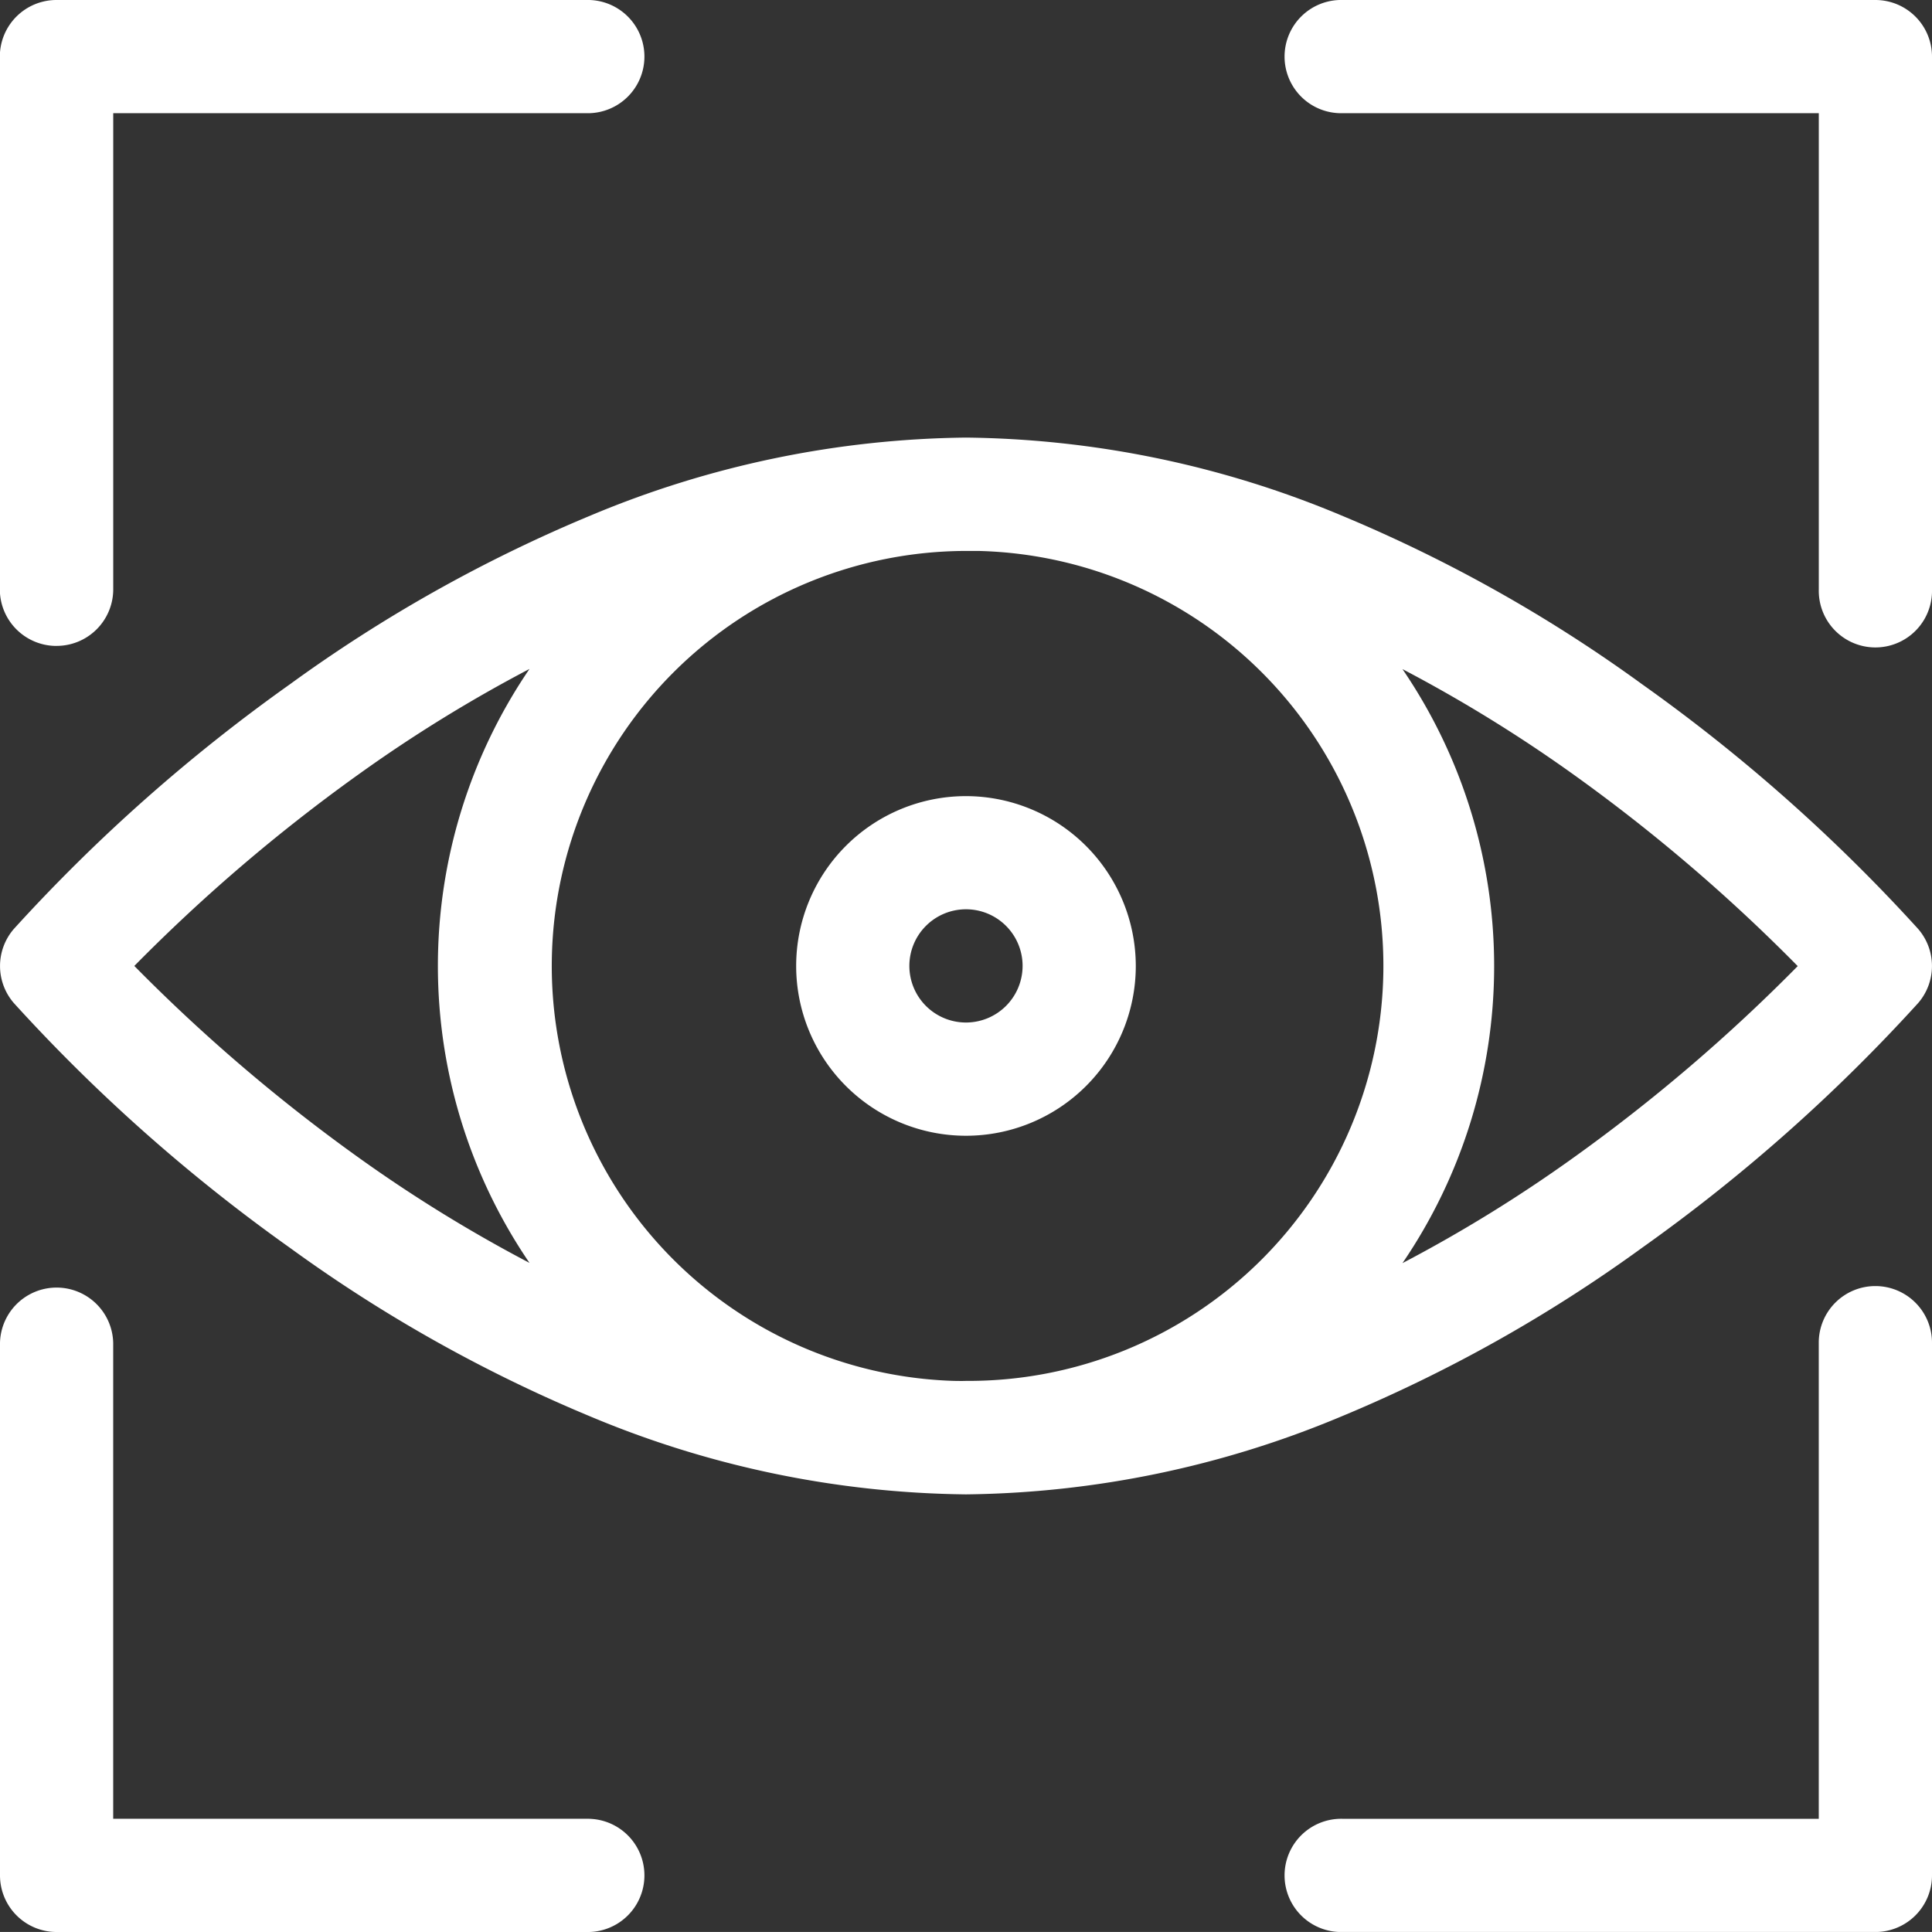 <svg xmlns="http://www.w3.org/2000/svg" width="48.081" height="48.08" viewBox="0 0 48.081 48.08"><rect x="0" y="0" width="48.081" height="48.08" fill="#333333" stroke="none"/><defs><style>.a{fill:#fff;}</style></defs><path class="a" d="M40.863,136.665a42.6,42.6,0,0,0,6.875-6.094,1.409,1.409,0,0,0,0-1.841,42.6,42.6,0,0,0-6.875-6.094,36.631,36.631,0,0,0-7.484-4.2A24.813,24.813,0,0,0,24.04,116.5a24.813,24.813,0,0,0-9.339,1.938,36.643,36.643,0,0,0-7.484,4.2A42.606,42.606,0,0,0,.343,128.73a1.409,1.409,0,0,0,0,1.841,42.607,42.607,0,0,0,6.874,6.094,36.626,36.626,0,0,0,7.484,4.2A24.813,24.813,0,0,0,24.04,142.8a24.813,24.813,0,0,0,9.339-1.938A36.613,36.613,0,0,0,40.863,136.665Zm-17.122,3.311a10.33,10.33,0,0,1,.3-20.655c.1,0,.2,0,.3,0a10.329,10.329,0,0,1-.3,20.655C23.941,139.98,23.841,139.977,23.742,139.976Zm21-10.325a42.864,42.864,0,0,1-5.575,4.764,35.819,35.819,0,0,1-4.263,2.63,13.115,13.115,0,0,0,0-14.783,36.1,36.1,0,0,1,4.26,2.626,42.83,42.83,0,0,1,5.575,4.764Zm-41.4,0a42.78,42.78,0,0,1,5.575-4.764,35.832,35.832,0,0,1,4.261-2.629,13.121,13.121,0,0,0,0,14.781,36.079,36.079,0,0,1-4.257-2.624,42.82,42.82,0,0,1-5.575-4.764Zm0,0" transform="translate(0 -105.61)"/><path class="a" d="M215.222,211.484a4.226,4.226,0,1,0,4.226,4.226A4.231,4.231,0,0,0,215.222,211.484Zm0,5.634a1.409,1.409,0,1,1,1.409-1.409A1.41,1.41,0,0,1,215.222,217.118Zm0,0" transform="translate(-191.182 -191.671)"/><path class="a" d="M1.413,16.574a1.409,1.409,0,0,0,1.409-1.409V3.317H14.67A1.409,1.409,0,0,0,14.67.5H1.413A1.409,1.409,0,0,0,0,1.909V15.166a1.409,1.409,0,0,0,1.409,1.409Zm0,0" transform="translate(-0.004 -0.5)"/><path class="a" d="M355.49.5H342.233a1.409,1.409,0,1,0,0,2.817h11.849V15.166a1.409,1.409,0,1,0,2.817,0V1.909A1.409,1.409,0,0,0,355.49.5Zm0,0" transform="translate(-308.818 -0.5)"/><path class="a" d="M14.67,354.577H2.821V342.729a1.409,1.409,0,0,0-2.817,0v13.257a1.409,1.409,0,0,0,1.409,1.409H14.67a1.409,1.409,0,0,0,0-2.817Zm0,0" transform="translate(-0.004 -309.314)"/><path class="a" d="M355.49,341.32a1.408,1.408,0,0,0-1.409,1.409v11.849H342.233a1.409,1.409,0,1,0,0,2.817H355.49a1.409,1.409,0,0,0,1.409-1.409V342.729A1.409,1.409,0,0,0,355.49,341.32Zm0,0" transform="translate(-308.818 -309.314)"/></svg>